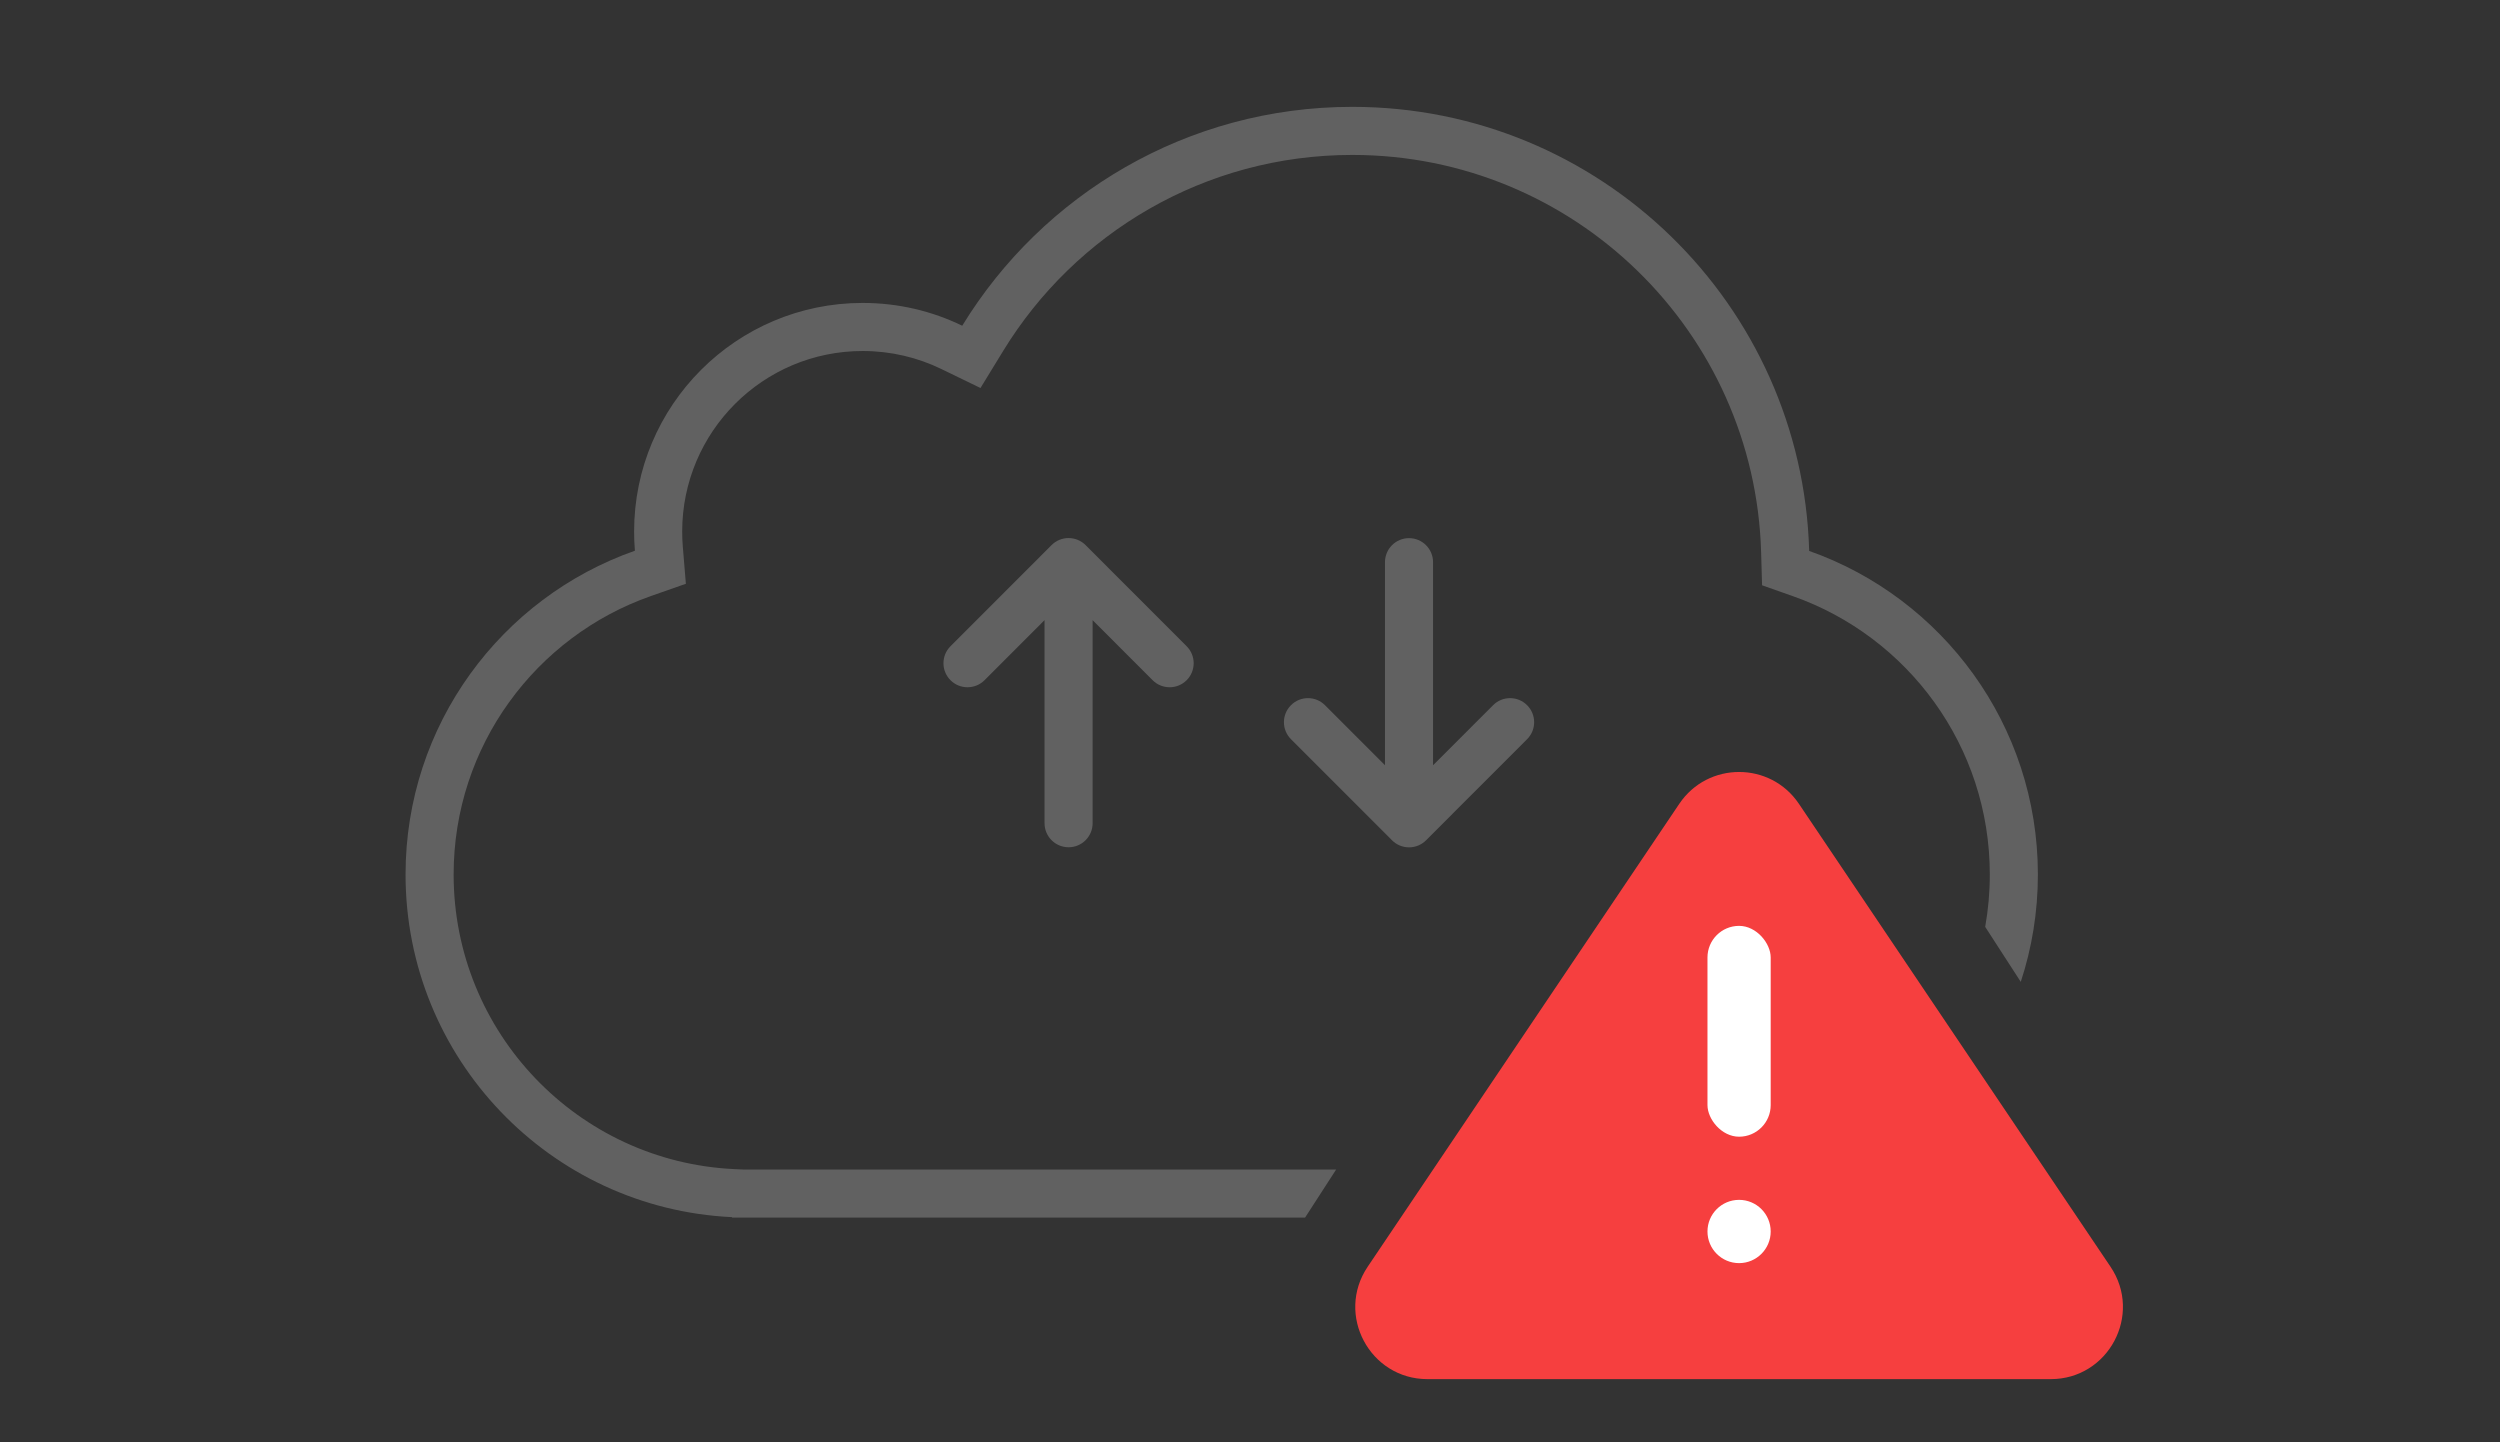 <svg width="104" height="60" viewBox="0 0 104 60" fill="none" xmlns="http://www.w3.org/2000/svg">
<rect x="0" y="0" width="104" height="60" fill="#333333" stroke="none"/>
<g clip-path="url(#clip0_1311_122851)">
<path fill-rule="evenodd" clip-rule="evenodd" d="M57.615 31.834V23.387C57.615 22.834 58.063 22.387 58.615 22.387C59.167 22.387 59.615 22.834 59.615 23.387V31.835L62.113 29.336C62.503 28.945 63.136 28.945 63.527 29.336C63.918 29.726 63.918 30.359 63.528 30.75L59.323 34.957C59.136 35.145 58.881 35.25 58.616 35.25C58.351 35.25 58.096 35.145 57.909 34.957L53.704 30.75C53.314 30.359 53.314 29.726 53.705 29.336C54.095 28.945 54.729 28.945 55.119 29.336L57.615 31.834Z" fill="#616161"/>
<path fill-rule="evenodd" clip-rule="evenodd" d="M45.453 25.799V34.246C45.453 34.798 45.005 35.246 44.453 35.246C43.901 35.246 43.453 34.798 43.453 34.246V25.797L40.956 28.297C40.565 28.687 39.932 28.688 39.541 28.297C39.151 27.907 39.15 27.274 39.541 26.883L43.745 22.676C43.933 22.488 44.187 22.383 44.452 22.383C44.718 22.383 44.972 22.488 45.16 22.676L49.364 26.883C49.755 27.274 49.754 27.907 49.364 28.297C48.973 28.688 48.34 28.687 47.949 28.297L45.453 25.799Z" fill="#616161"/>
<path fill-rule="evenodd" clip-rule="evenodd" d="M30.916 48.652L30.547 48.635C24.049 48.33 18.871 42.96 18.871 36.379C18.871 31.028 22.295 26.473 27.074 24.797L28.532 24.285L28.405 22.745C28.388 22.537 28.379 22.327 28.379 22.115C28.379 17.964 31.741 14.602 35.886 14.602C37.062 14.602 38.17 14.871 39.156 15.349L40.788 16.141L41.735 14.594C44.728 9.702 50.113 6.445 56.256 6.445C65.485 6.445 73.001 13.801 73.263 22.976L73.302 24.348L74.596 24.805C79.364 26.488 82.776 31.037 82.776 36.379C82.776 37.122 82.71 37.85 82.584 38.557L84.064 40.846C84.526 39.441 84.776 37.939 84.776 36.379C84.776 30.163 80.804 24.875 75.262 22.919C74.969 12.666 66.572 4.445 56.256 4.445C49.388 4.445 43.37 8.089 40.029 13.55C38.776 12.942 37.371 12.602 35.886 12.602C30.635 12.602 26.379 16.861 26.379 22.115C26.379 22.382 26.39 22.647 26.412 22.91C20.855 24.859 16.871 30.153 16.871 36.379C16.871 44.032 22.892 50.278 30.453 50.633V50.652H32.453H54.291L55.584 48.652H30.916Z" fill="#616161"/>
<path d="M69.858 33.439C71.047 31.673 73.647 31.673 74.835 33.439L87.798 52.697C89.14 54.689 87.712 57.372 85.31 57.372H59.384C56.982 57.372 55.554 54.689 56.895 52.697L69.858 33.439Z" fill="#F63F3F"/>
<ellipse cx="72.346" cy="51.23" rx="1.315" ry="1.316" fill="white"/>
<rect x="71.031" y="38.516" width="2.63" height="8.771" rx="1.315" fill="white"/>
</g>
<defs>
<clipPath id="clip0_1311_122851">
<rect width="104" height="60" fill="white"/>
</clipPath>
</defs>
</svg>
